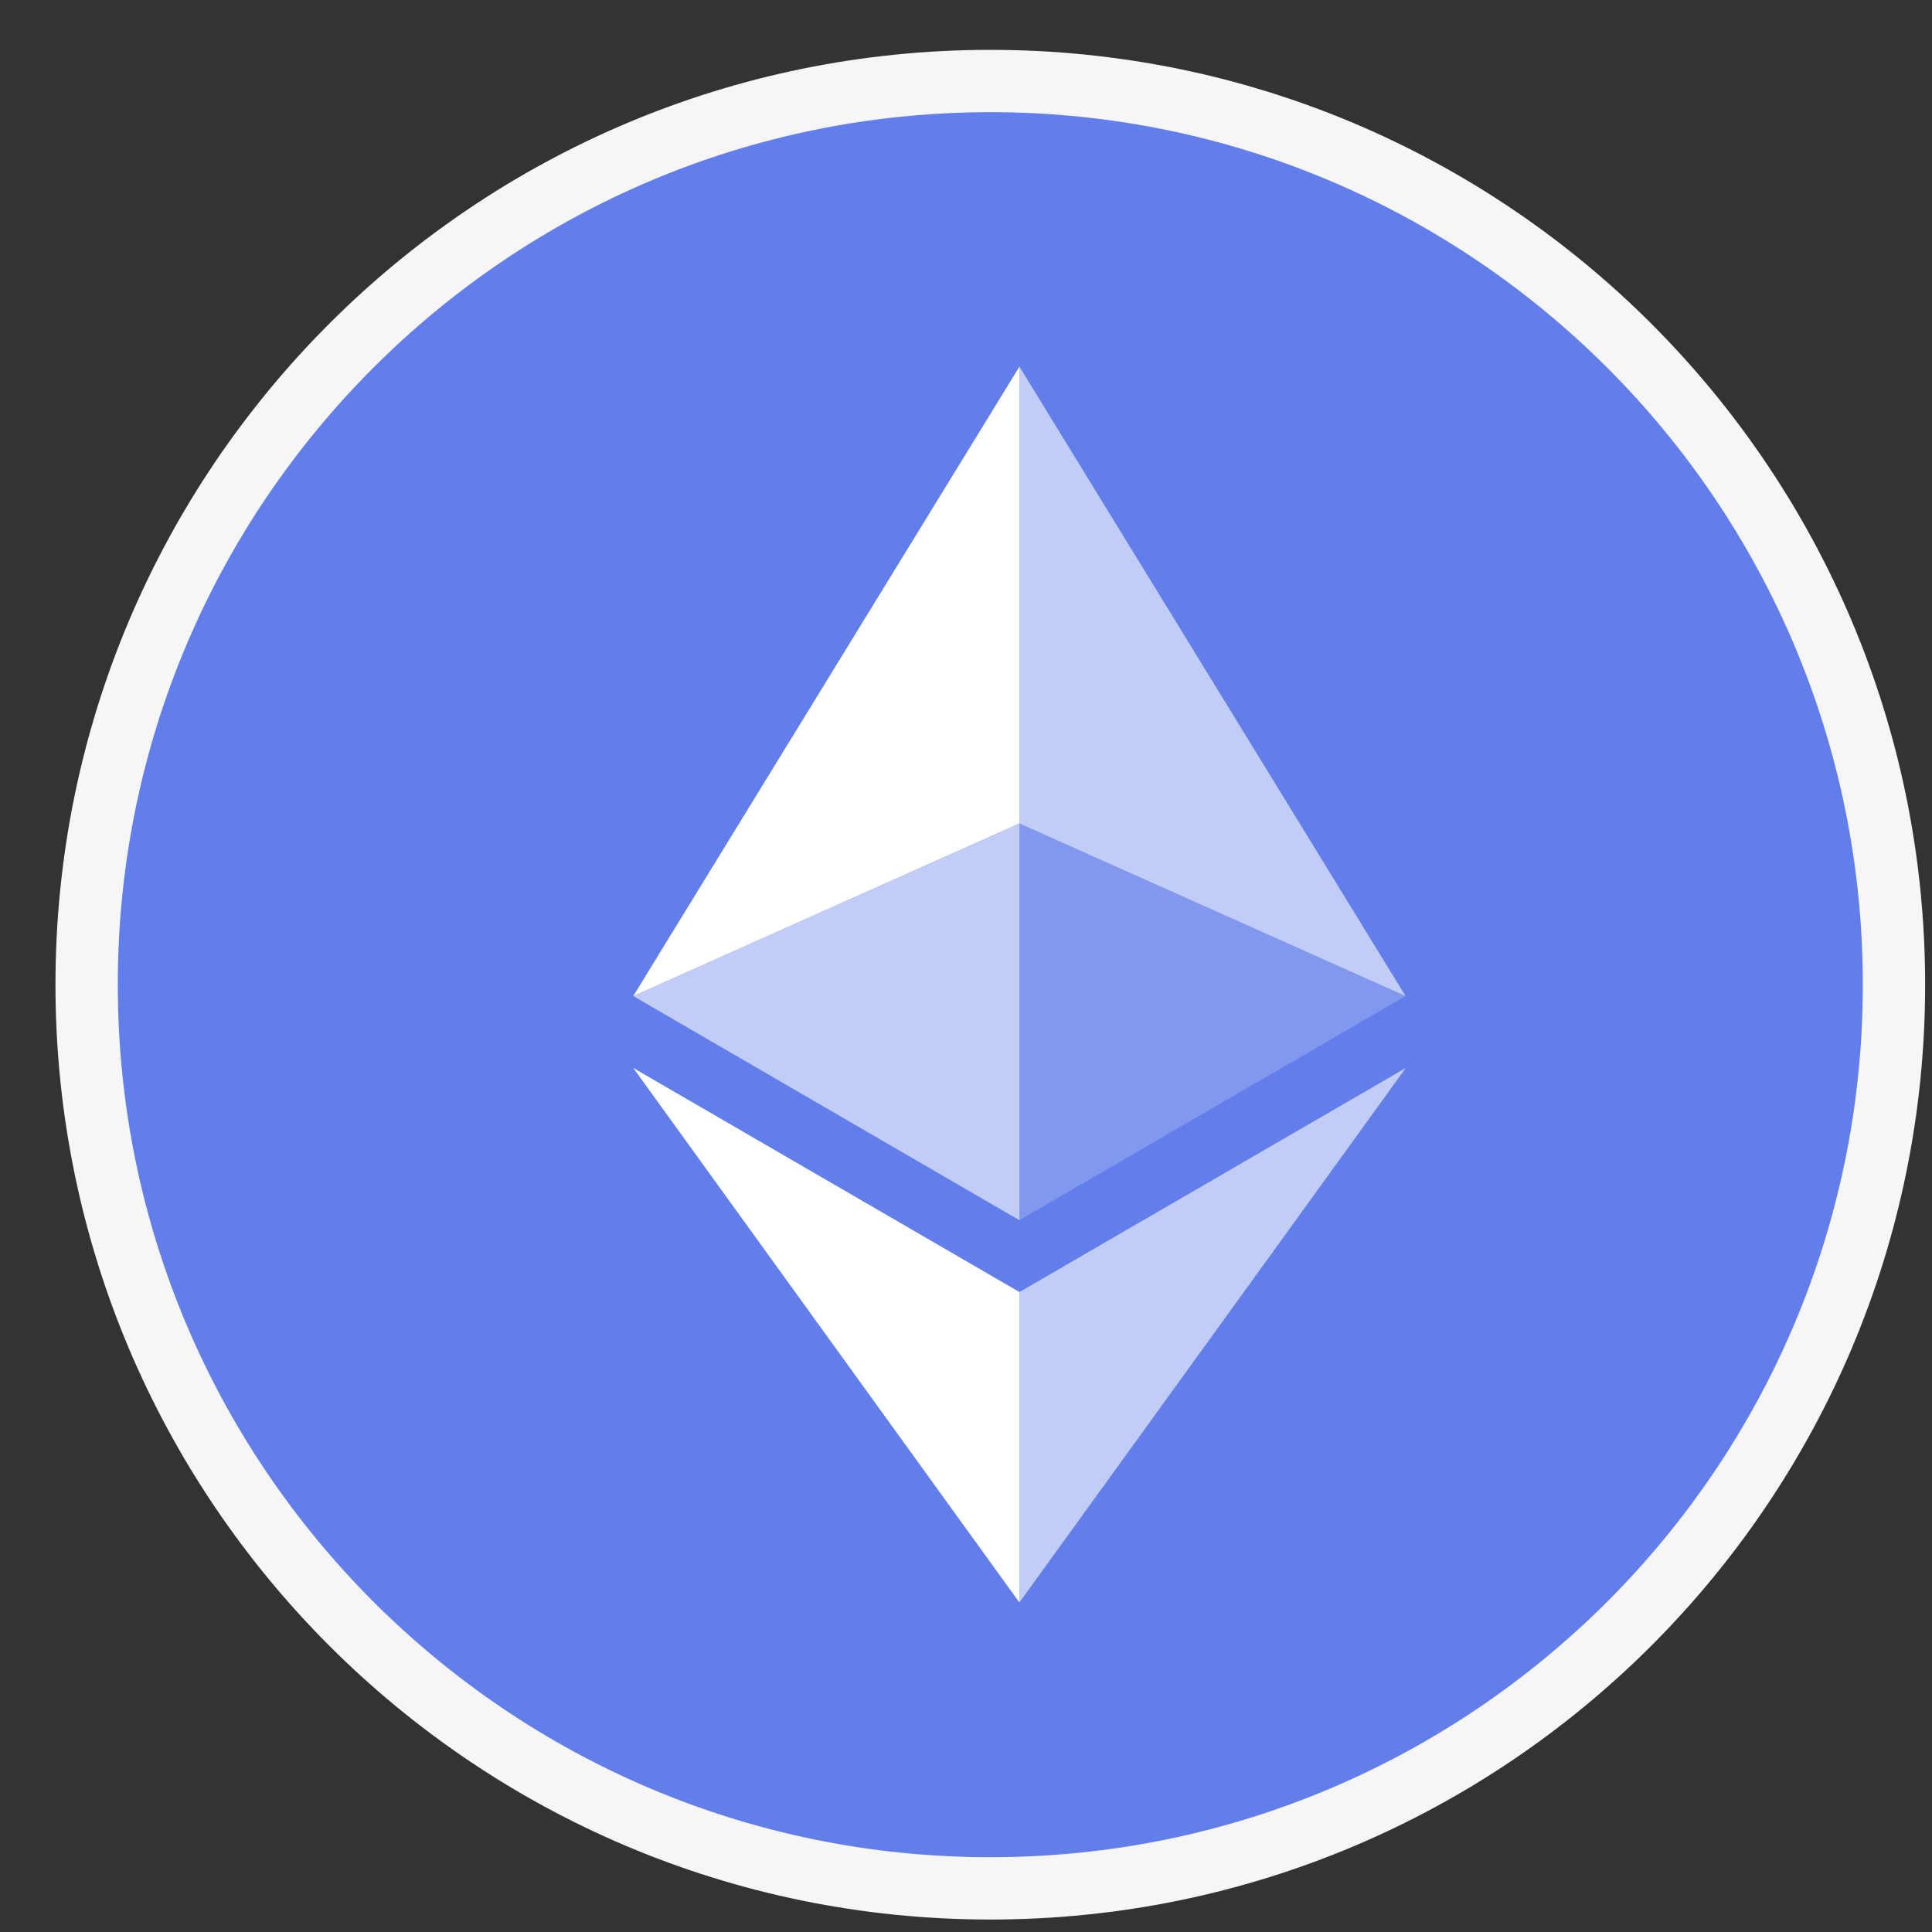 <svg width="31" height="31" viewBox="0 0 31 31" fill="none" xmlns="http://www.w3.org/2000/svg">
<rect x="0" y="0" width="31" height="31" fill="#333333" stroke="none"/>
<path d="M30.39 15.8C30.39 23.808 23.898 30.3 15.89 30.3C7.882 30.3 1.39 23.808 1.39 15.8C1.39 7.792 7.882 1.3 15.89 1.3C23.898 1.3 30.39 7.792 30.39 15.8Z" fill="#627EEA" stroke="#F6F6F6"/>
<path d="M16.357 5.883V13.213L22.553 15.982L16.357 5.883Z" fill="white" fill-opacity="0.602"/>
<path d="M16.357 5.883L10.161 15.982L16.357 13.213V5.883Z" fill="white"/>
<path d="M16.357 20.732V25.713L22.557 17.136L16.357 20.732Z" fill="white" fill-opacity="0.602"/>
<path d="M16.357 25.713V20.731L10.161 17.136L16.357 25.713Z" fill="white"/>
<path d="M16.357 19.579L22.553 15.982L16.357 13.215V19.579Z" fill="white" fill-opacity="0.2"/>
<path d="M10.161 15.982L16.357 19.579V13.215L10.161 15.982Z" fill="white" fill-opacity="0.602"/>
</svg>
